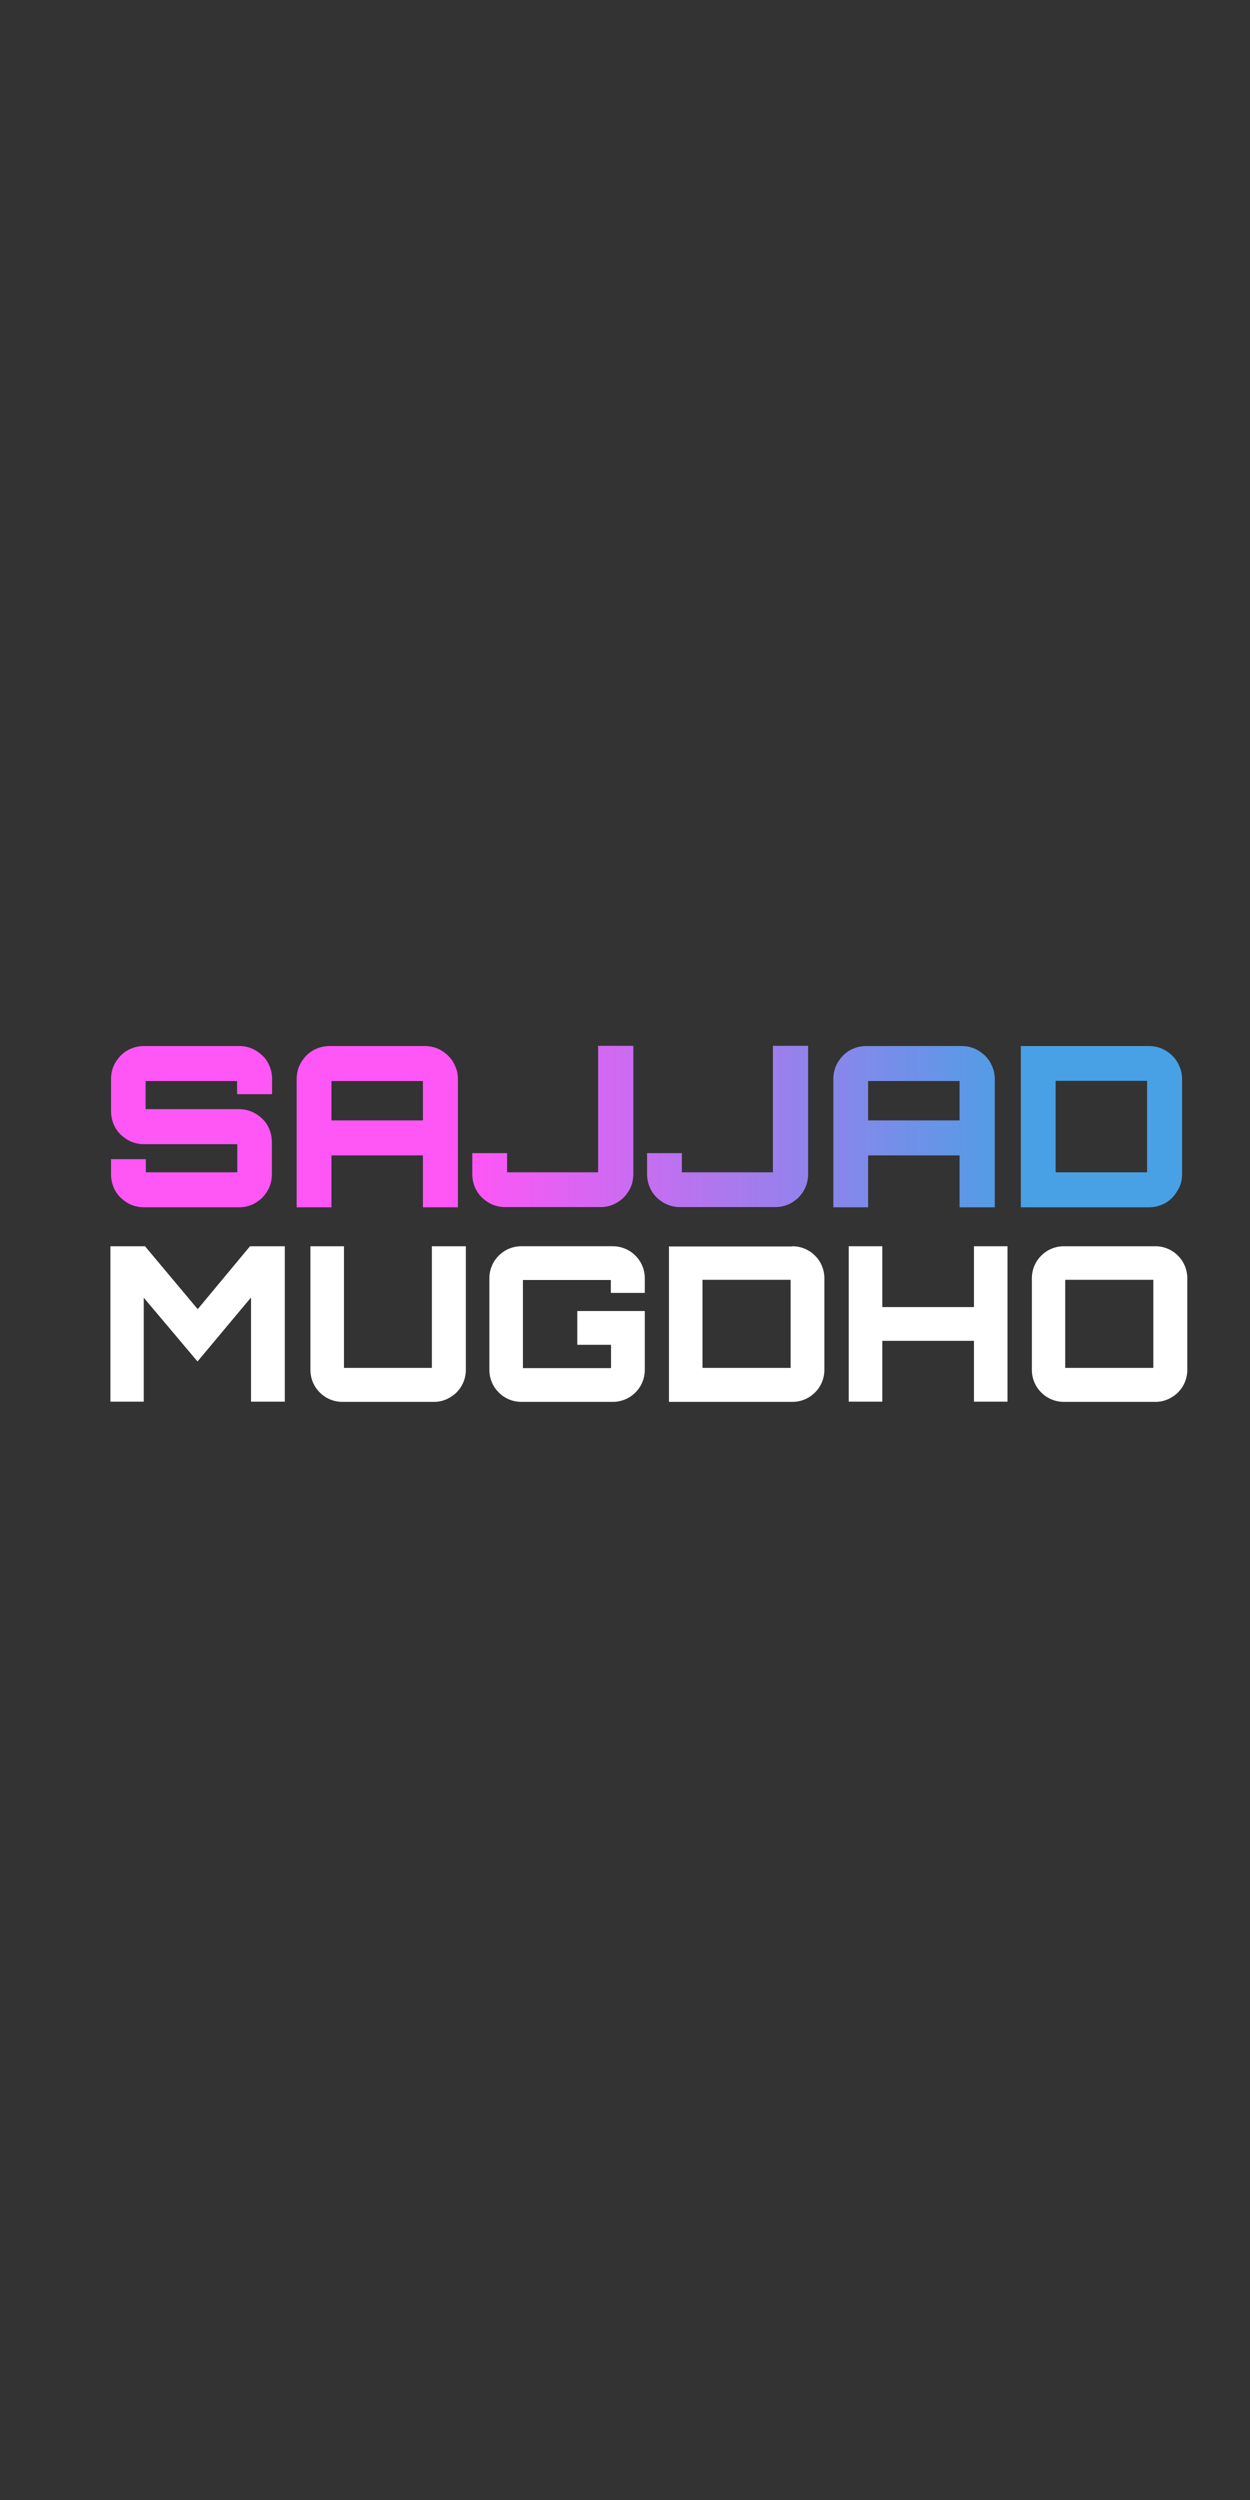 <?xml version="1.0" encoding="utf-8"?>
<!-- Generator: Adobe Illustrator 23.0.2, SVG Export Plug-In . SVG Version: 6.00 Build 0)  -->
<svg version="1.1" id="Layer_1" xmlns="http://www.w3.org/2000/svg" xmlns:xlink="http://www.w3.org/1999/xlink" x="0px" y="0px"
	 viewBox="0 0 60 120" style="enable-background:new 0 0 60 120;" xml:space="preserve">
<rect x="0" y="0" width="60" height="120" fill="#333333" stroke="none"/>
<style type="text/css">
	.st0{fill:url(#SVGID_1_);}
	.st1{fill:#FFFFFF;}
</style>
<linearGradient id="SVGID_1_" gradientUnits="userSpaceOnUse" x1="5.327" y1="54.078" x2="56.742" y2="54.078">
	<stop  offset="0.335" style="stop-color:#FF56F6"/>
	<stop  offset="0.862" style="stop-color:#47A1E4"/>
</linearGradient>
<path class="st0" d="M13.07,52.52h-1.69v-0.63H6.99v1.35h4.48c0.22,0,0.42,0.04,0.61,0.12c0.19,0.08,0.36,0.2,0.51,0.34
	c0.15,0.14,0.26,0.31,0.34,0.51c0.08,0.19,0.12,0.4,0.12,0.62v1.53c0,0.22-0.04,0.43-0.12,0.62c-0.08,0.19-0.2,0.36-0.34,0.51
	c-0.15,0.14-0.32,0.26-0.51,0.34c-0.19,0.08-0.4,0.12-0.61,0.12H6.92c-0.22,0-0.43-0.04-0.62-0.12c-0.19-0.08-0.36-0.2-0.51-0.34
	c-0.14-0.14-0.26-0.31-0.34-0.51c-0.08-0.19-0.12-0.4-0.12-0.62v-0.72h1.67v0.63h4.39v-1.35H6.92c-0.22,0-0.43-0.04-0.62-0.12
	c-0.19-0.08-0.36-0.2-0.51-0.34c-0.14-0.14-0.26-0.31-0.34-0.51c-0.08-0.19-0.12-0.4-0.12-0.62V51.8c0-0.22,0.04-0.43,0.12-0.62
	c0.08-0.19,0.2-0.36,0.34-0.51c0.14-0.14,0.31-0.26,0.51-0.34c0.19-0.08,0.4-0.12,0.62-0.12h4.56c0.22,0,0.42,0.04,0.61,0.12
	c0.19,0.08,0.36,0.2,0.51,0.34c0.15,0.14,0.26,0.31,0.34,0.51c0.08,0.19,0.12,0.4,0.12,0.62V52.52z M20.38,50.21
	c0.22,0,0.43,0.04,0.62,0.12c0.19,0.08,0.36,0.2,0.51,0.34c0.14,0.14,0.26,0.31,0.34,0.51c0.09,0.19,0.13,0.4,0.13,0.62v6.15H20.3
	v-2.49h-4.39v2.49h-1.67V51.8c0-0.22,0.04-0.43,0.12-0.62c0.08-0.19,0.2-0.36,0.34-0.51c0.14-0.14,0.31-0.26,0.51-0.34
	c0.19-0.08,0.4-0.12,0.62-0.12H20.38z M20.3,53.78v-1.89h-4.39v1.89H20.3z M24.32,56.27h4.39v-6.07h1.69v6.15
	c0,0.22-0.04,0.43-0.12,0.62c-0.08,0.19-0.2,0.36-0.34,0.51c-0.15,0.14-0.32,0.26-0.51,0.34c-0.19,0.08-0.4,0.12-0.61,0.12h-4.56
	c-0.22,0-0.43-0.04-0.62-0.12c-0.19-0.08-0.36-0.2-0.51-0.34c-0.14-0.14-0.26-0.31-0.34-0.51c-0.08-0.19-0.12-0.4-0.12-0.62v-1h1.67
	V56.27z M32.71,56.27h4.39v-6.07h1.69v6.15c0,0.22-0.04,0.43-0.12,0.62c-0.08,0.19-0.2,0.36-0.34,0.51
	c-0.15,0.14-0.32,0.26-0.51,0.34c-0.19,0.08-0.4,0.12-0.61,0.12h-4.56c-0.22,0-0.43-0.04-0.62-0.12c-0.19-0.08-0.36-0.2-0.51-0.34
	c-0.14-0.14-0.26-0.31-0.34-0.51c-0.08-0.19-0.12-0.4-0.12-0.62v-1h1.67V56.27z M46.15,50.21c0.22,0,0.43,0.04,0.62,0.12
	c0.19,0.08,0.36,0.2,0.51,0.34c0.14,0.14,0.26,0.31,0.34,0.51c0.09,0.19,0.13,0.4,0.13,0.62v6.15h-1.69v-2.49h-4.39v2.49h-1.67V51.8
	c0-0.22,0.04-0.43,0.12-0.62c0.08-0.19,0.2-0.36,0.34-0.51c0.14-0.14,0.31-0.26,0.51-0.34c0.19-0.08,0.4-0.12,0.62-0.12H46.15z
	 M46.06,53.78v-1.89h-4.39v1.89H46.06z M55.14,50.21c0.22,0,0.43,0.04,0.62,0.12c0.19,0.08,0.36,0.2,0.51,0.34
	c0.14,0.14,0.26,0.31,0.34,0.51c0.09,0.19,0.13,0.4,0.13,0.62v4.56c0,0.22-0.04,0.43-0.13,0.62c-0.09,0.19-0.2,0.36-0.34,0.51
	c-0.14,0.14-0.31,0.26-0.51,0.34c-0.19,0.08-0.4,0.12-0.62,0.12H49v-7.74H55.14z M50.67,56.27h4.39v-4.39h-4.39V56.27z"/>
<g>
	<g>
		<path class="st1" d="M12,59.82h1.67v7.46h-1.62v-5c-0.42,0.5-0.85,1.01-1.29,1.54c-0.44,0.53-0.87,1.04-1.28,1.53L6.9,62.29v4.99
			H5.3v-7.46h1.66l2.53,3.02L12,59.82z"/>
		<path class="st1" d="M16.5,65.66h4.23v-5.84h1.63v5.93c0,0.21-0.04,0.41-0.12,0.6c-0.08,0.19-0.19,0.35-0.33,0.49
			c-0.14,0.14-0.31,0.25-0.49,0.33c-0.19,0.08-0.38,0.12-0.59,0.12h-4.39c-0.21,0-0.41-0.04-0.6-0.12
			c-0.19-0.08-0.35-0.19-0.49-0.33c-0.14-0.14-0.25-0.3-0.33-0.49c-0.08-0.19-0.12-0.39-0.12-0.6v-5.93h1.61V65.66z"/>
		<path class="st1" d="M30.95,62.06h-1.63v-0.62H25.1v4.23h4.23v-1.12h-1.62v-1.62h3.24v2.82c0,0.21-0.04,0.41-0.12,0.6
			c-0.08,0.19-0.19,0.35-0.33,0.49c-0.14,0.14-0.3,0.25-0.49,0.33c-0.19,0.08-0.39,0.12-0.6,0.12h-4.38c-0.21,0-0.41-0.04-0.6-0.12
			c-0.19-0.08-0.35-0.19-0.49-0.33c-0.14-0.14-0.25-0.3-0.33-0.49c-0.08-0.19-0.12-0.39-0.12-0.6v-4.39c0-0.21,0.04-0.41,0.12-0.6
			c0.08-0.19,0.19-0.35,0.33-0.49c0.14-0.14,0.3-0.25,0.49-0.33c0.19-0.08,0.39-0.12,0.6-0.12h4.38c0.21,0,0.41,0.04,0.6,0.12
			c0.19,0.08,0.35,0.19,0.49,0.33c0.14,0.14,0.25,0.3,0.33,0.49c0.08,0.19,0.12,0.39,0.12,0.6V62.06z"/>
		<path class="st1" d="M38.03,59.82c0.21,0,0.41,0.04,0.6,0.12c0.19,0.08,0.35,0.19,0.49,0.33c0.14,0.14,0.25,0.3,0.33,0.49
			c0.08,0.19,0.12,0.39,0.12,0.6v4.39c0,0.21-0.04,0.41-0.12,0.6c-0.08,0.19-0.19,0.35-0.33,0.49c-0.14,0.14-0.3,0.25-0.49,0.33
			c-0.19,0.08-0.39,0.12-0.6,0.12h-5.92v-7.46H38.03z M33.72,65.66h4.23v-4.23h-4.23V65.66z"/>
		<path class="st1" d="M48.36,59.82v7.46h-1.61v-2.92h-4.4v2.92h-1.61v-7.46h1.61v2.92h4.4v-2.92H48.36z"/>
		<path class="st1" d="M55.46,59.82c0.21,0,0.4,0.04,0.59,0.12c0.19,0.08,0.35,0.19,0.49,0.33c0.14,0.14,0.25,0.3,0.33,0.49
			c0.08,0.19,0.12,0.39,0.12,0.6v4.39c0,0.21-0.04,0.41-0.12,0.6c-0.08,0.19-0.19,0.35-0.33,0.49c-0.14,0.14-0.31,0.25-0.49,0.33
			c-0.19,0.08-0.38,0.12-0.59,0.12h-4.39c-0.21,0-0.41-0.04-0.6-0.12c-0.19-0.08-0.35-0.19-0.49-0.33c-0.14-0.14-0.25-0.3-0.33-0.49
			c-0.08-0.19-0.12-0.39-0.12-0.6v-4.39c0-0.21,0.04-0.41,0.12-0.6c0.08-0.19,0.19-0.35,0.33-0.49c0.14-0.14,0.3-0.25,0.49-0.33
			c0.19-0.08,0.39-0.12,0.6-0.12H55.46z M51.13,65.66h4.23v-4.23h-4.23V65.66z"/>
	</g>
</g>
</svg>

